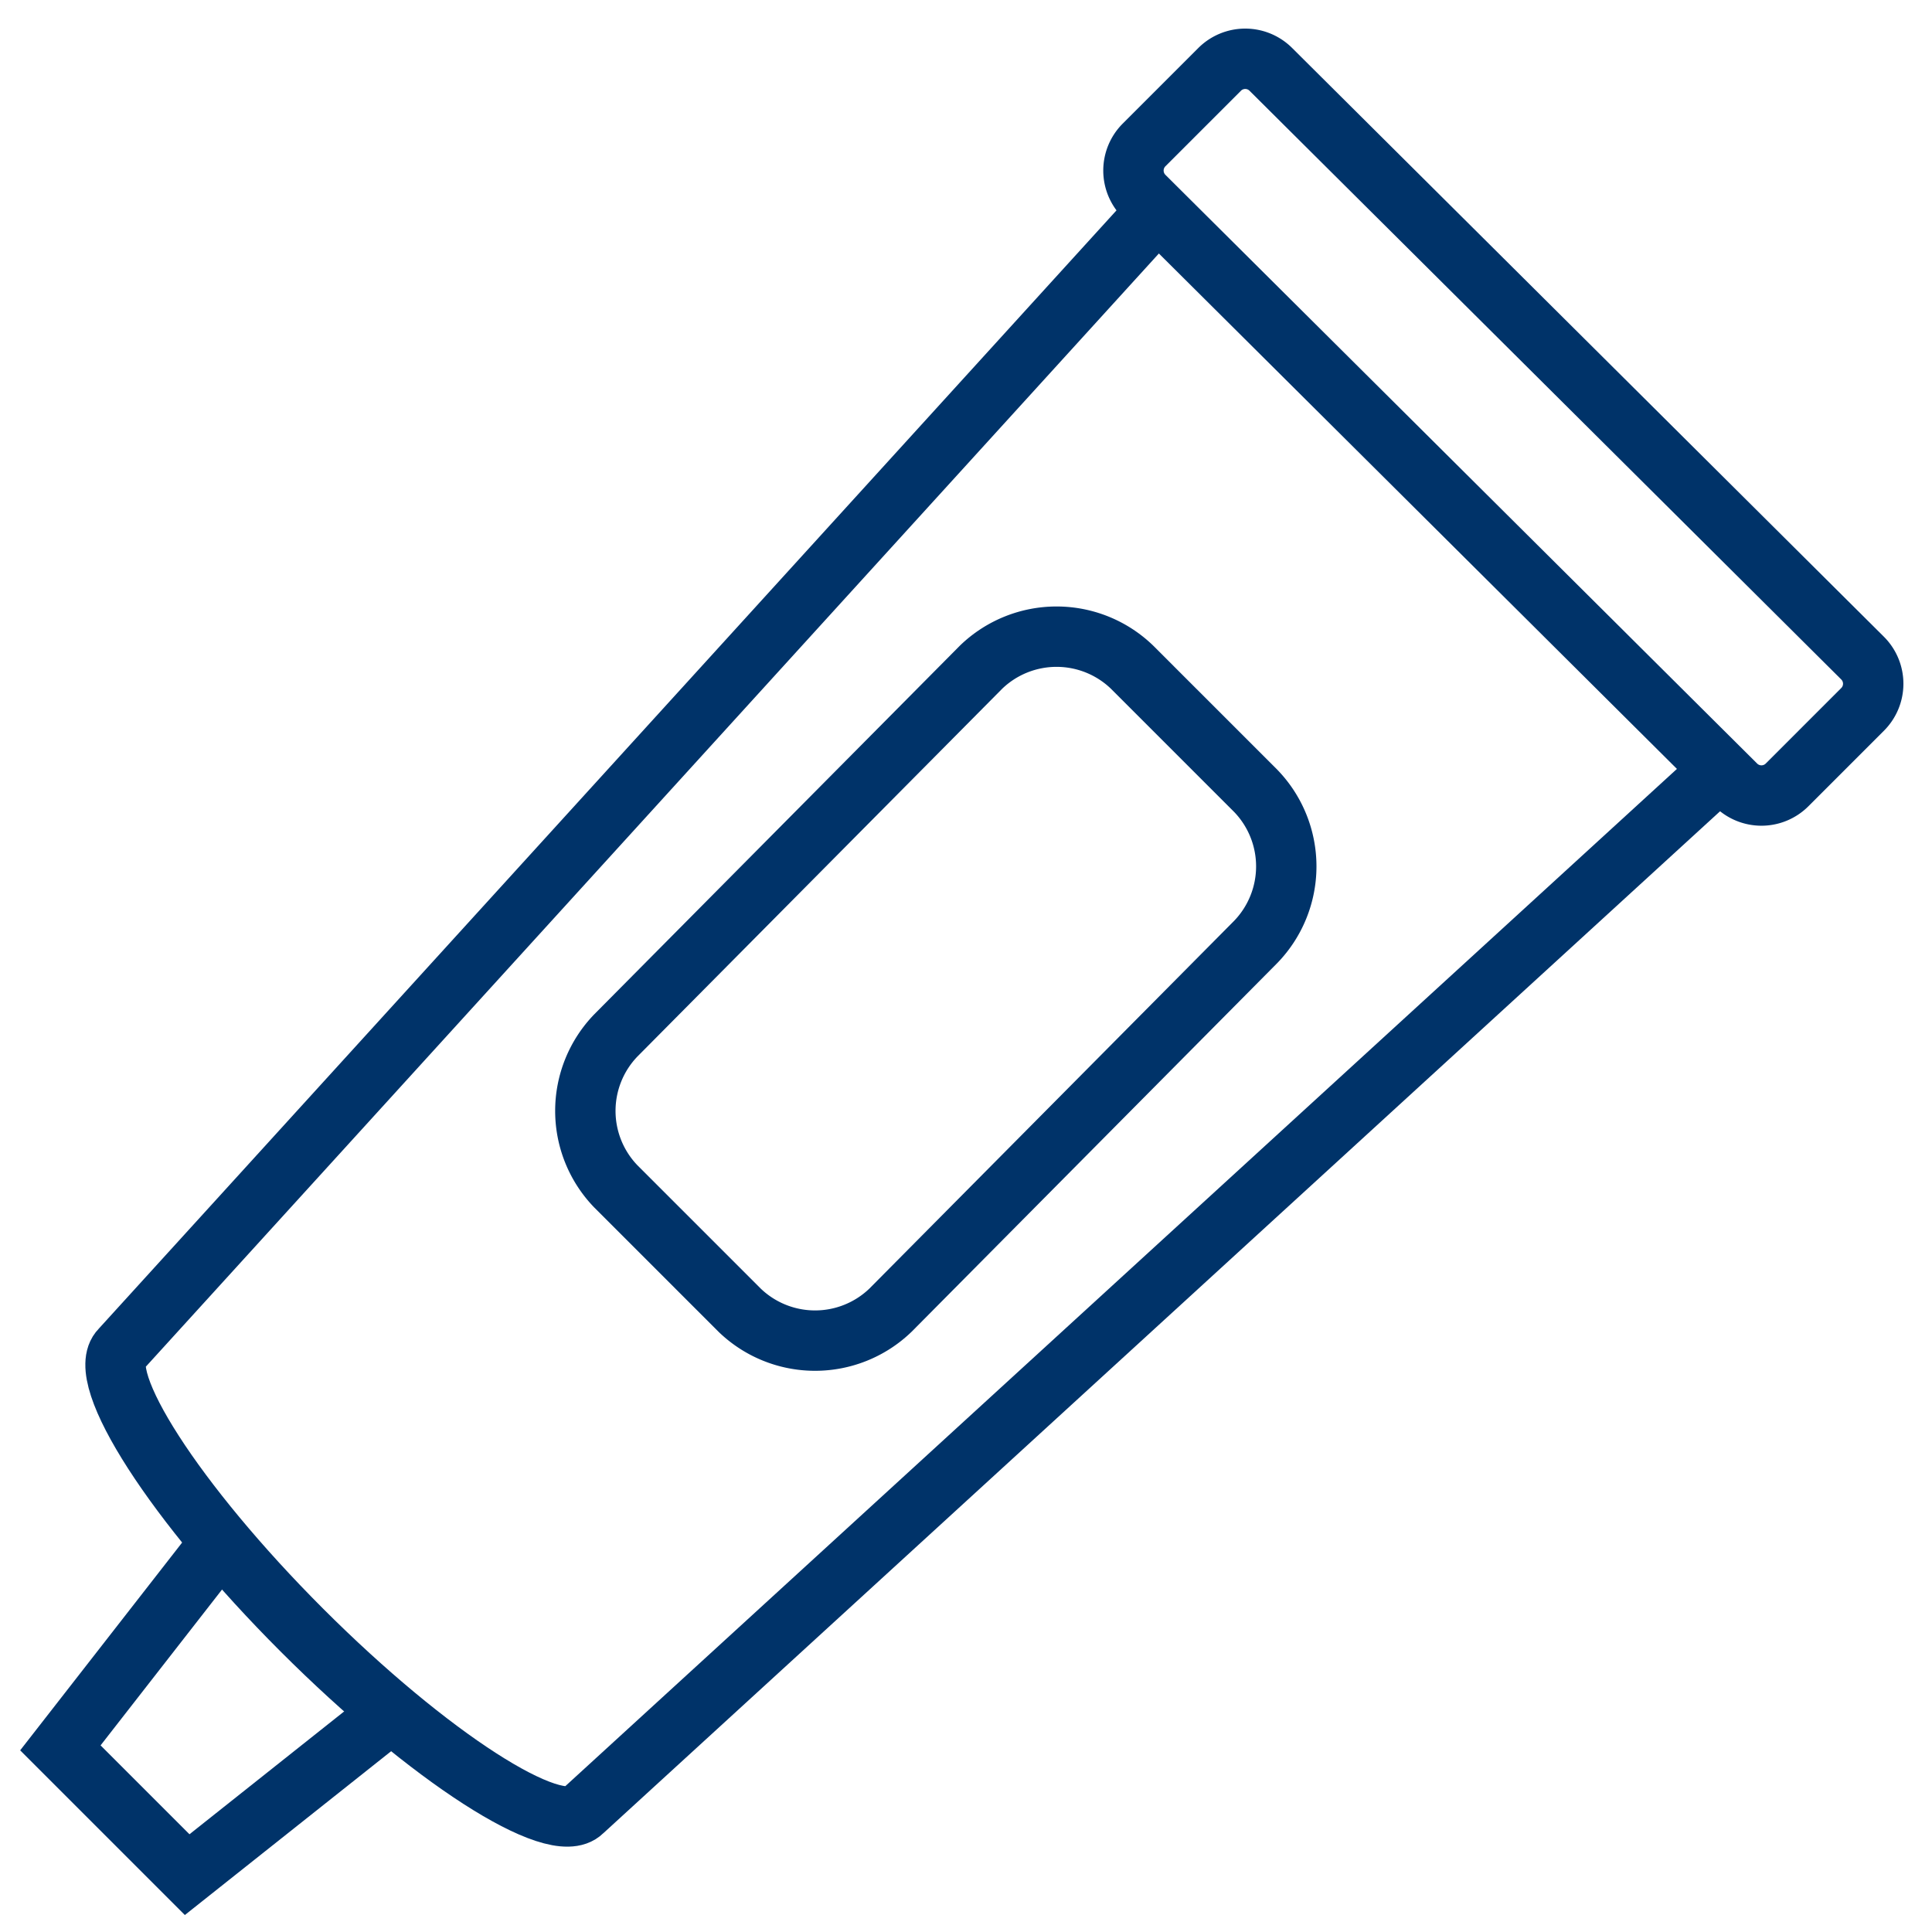 <?xml version="1.0" encoding="UTF-8"?>
<svg xmlns="http://www.w3.org/2000/svg" aria-describedby="desc" aria-labelledby="title" viewBox="0 0 64 64"><path fill="none" stroke="#003369" stroke-miterlimit="10" stroke-width="2" d="M59.2 26a1.2 1.2 0 0 1-1.7 0L37.9 6.5a1.2 1.2 0 0 1 0-1.7l2.5-2.5a1.2 1.2 0 0 1 1.7 0l19.6 19.5a1.2 1.2 0 0 1 0 1.7z" data-name="layer2" style="stroke: #003369;"/><path fill="none" stroke="#003369" stroke-miterlimit="10" stroke-width="2" d="M38.4 6.9L4 44.7c-.9.9 1.8 5.1 6 9.3s8.4 6.9 9.3 6L57 25.5" data-name="layer2" style="stroke: #003369;"/><path fill="none" stroke="#003369" stroke-miterlimit="10" stroke-width="2" d="M7.3 51.1L2 57.9l4.2 4.2 6.8-5.4m16.5-13.3a3.6 3.6 0 0 1-5 0l-4.1-4.1a3.6 3.6 0 0 1 0-5l12.1-12.2a3.6 3.6 0 0 1 5 0l4.1 4.1a3.6 3.6 0 0 1 0 5z" data-name="layer1" style="stroke: #003369;"/></svg>
